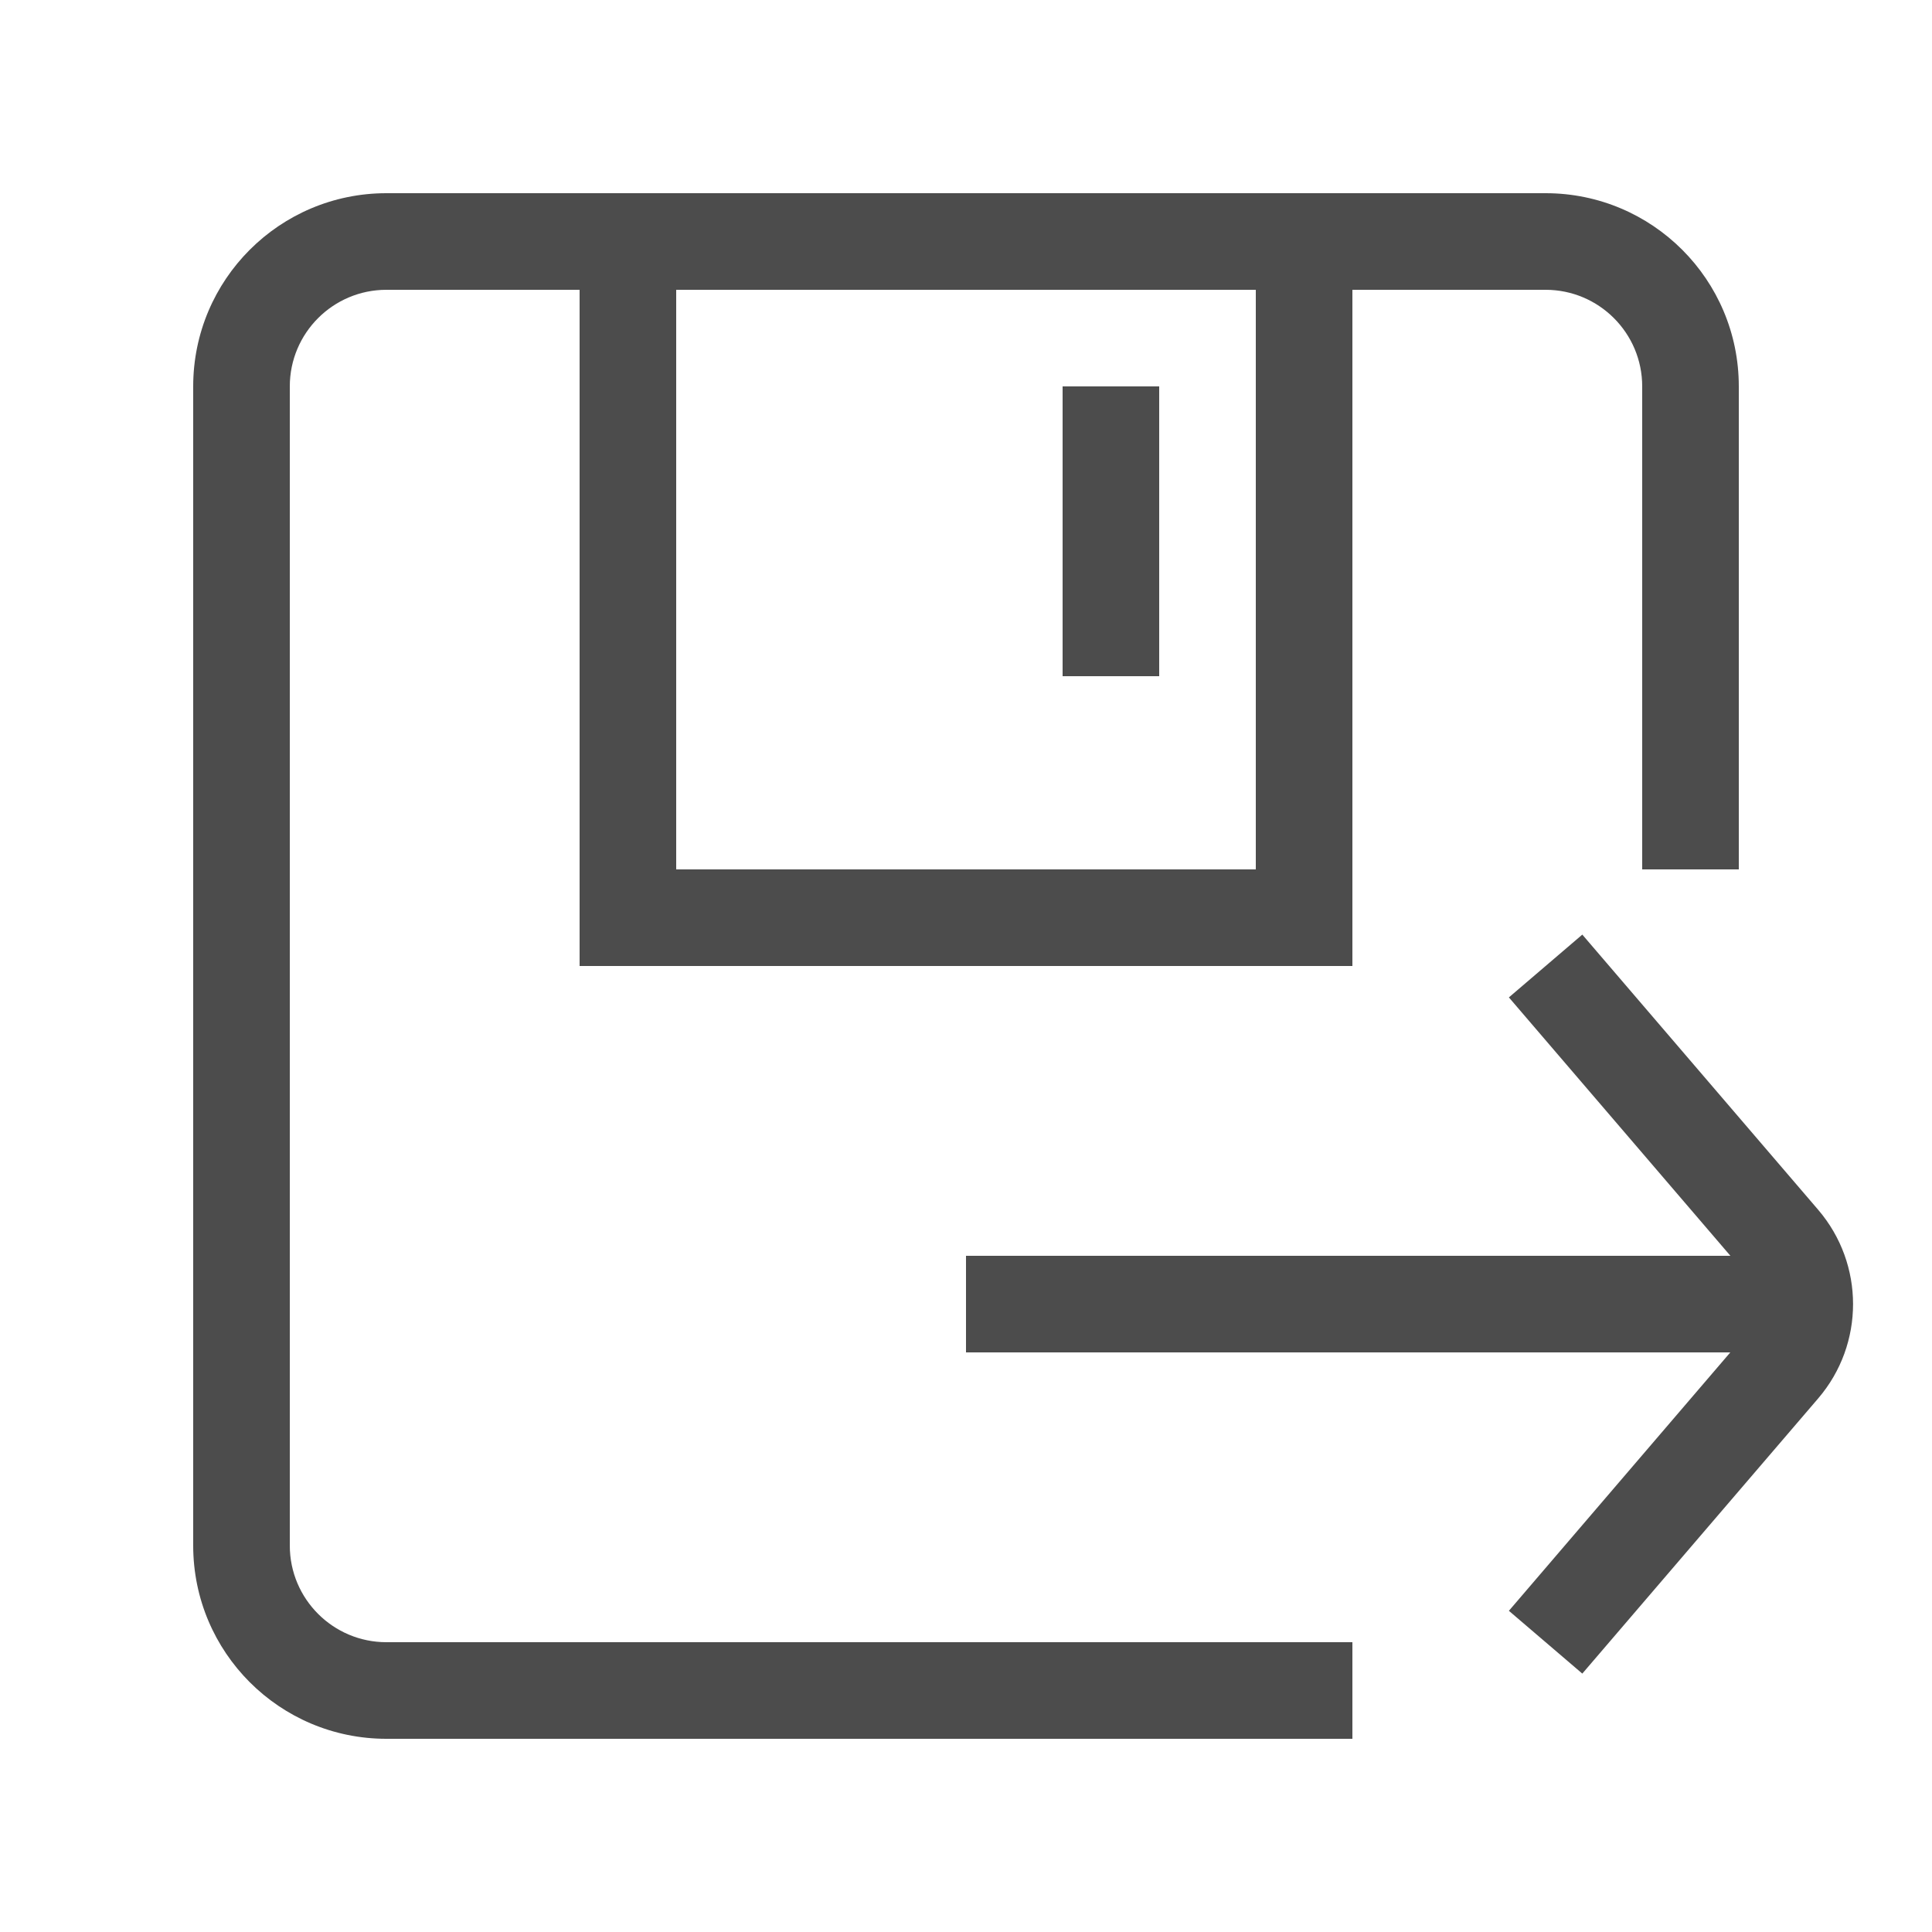 <?xml version="1.0" encoding="UTF-8"?>
<svg width="20px" height="20px" viewBox="0 0 20 20" version="1.1" xmlns="http://www.w3.org/2000/svg" xmlns:xlink="http://www.w3.org/1999/xlink">
    <title>file save as</title>
    <g id="组件" stroke="none" stroke-width="1" fill="none" fill-rule="evenodd">
        <g id="icon/ai/file-save-as" transform="translate(-10, -10)">
            <g id="file-save-as" transform="translate(10, 10)">
                <rect id="矩形" x="0" y="0" width="20" height="20"></rect>
                <path d="M16,2 C17.105,2 18,2.895 18,4 L18,9 L17,9 L17,4 C17,3.448 16.552,3 16,3 L14,3 L14,10 L6,10 L6,3 L4,3 C3.448,3 3,3.448 3,4 L3,16 C3,16.552 3.448,17 4,17 L14,17 L14,18 L4,18 C2.895,18 2,17.105 2,16 L2,4 C2,2.895 2.895,2 4,2 L16,2 Z M16.38,9.675 L18.822,12.524 C19.303,13.086 19.303,13.914 18.822,14.476 L16.38,17.325 L15.62,16.675 L17.912,14 L10,14 L10,13 L17.913,13 L15.62,10.325 L16.38,9.675 Z M13,3 L7,3 L7,9 L13,9 L13,3 Z M12,4 L12,7 L11,7 L11,4 L12,4 Z" id="形状结合" fill-opacity="0.702" fill="#000000" fill-rule="nonzero"></path>
            </g>
        </g>
    </g>
</svg>